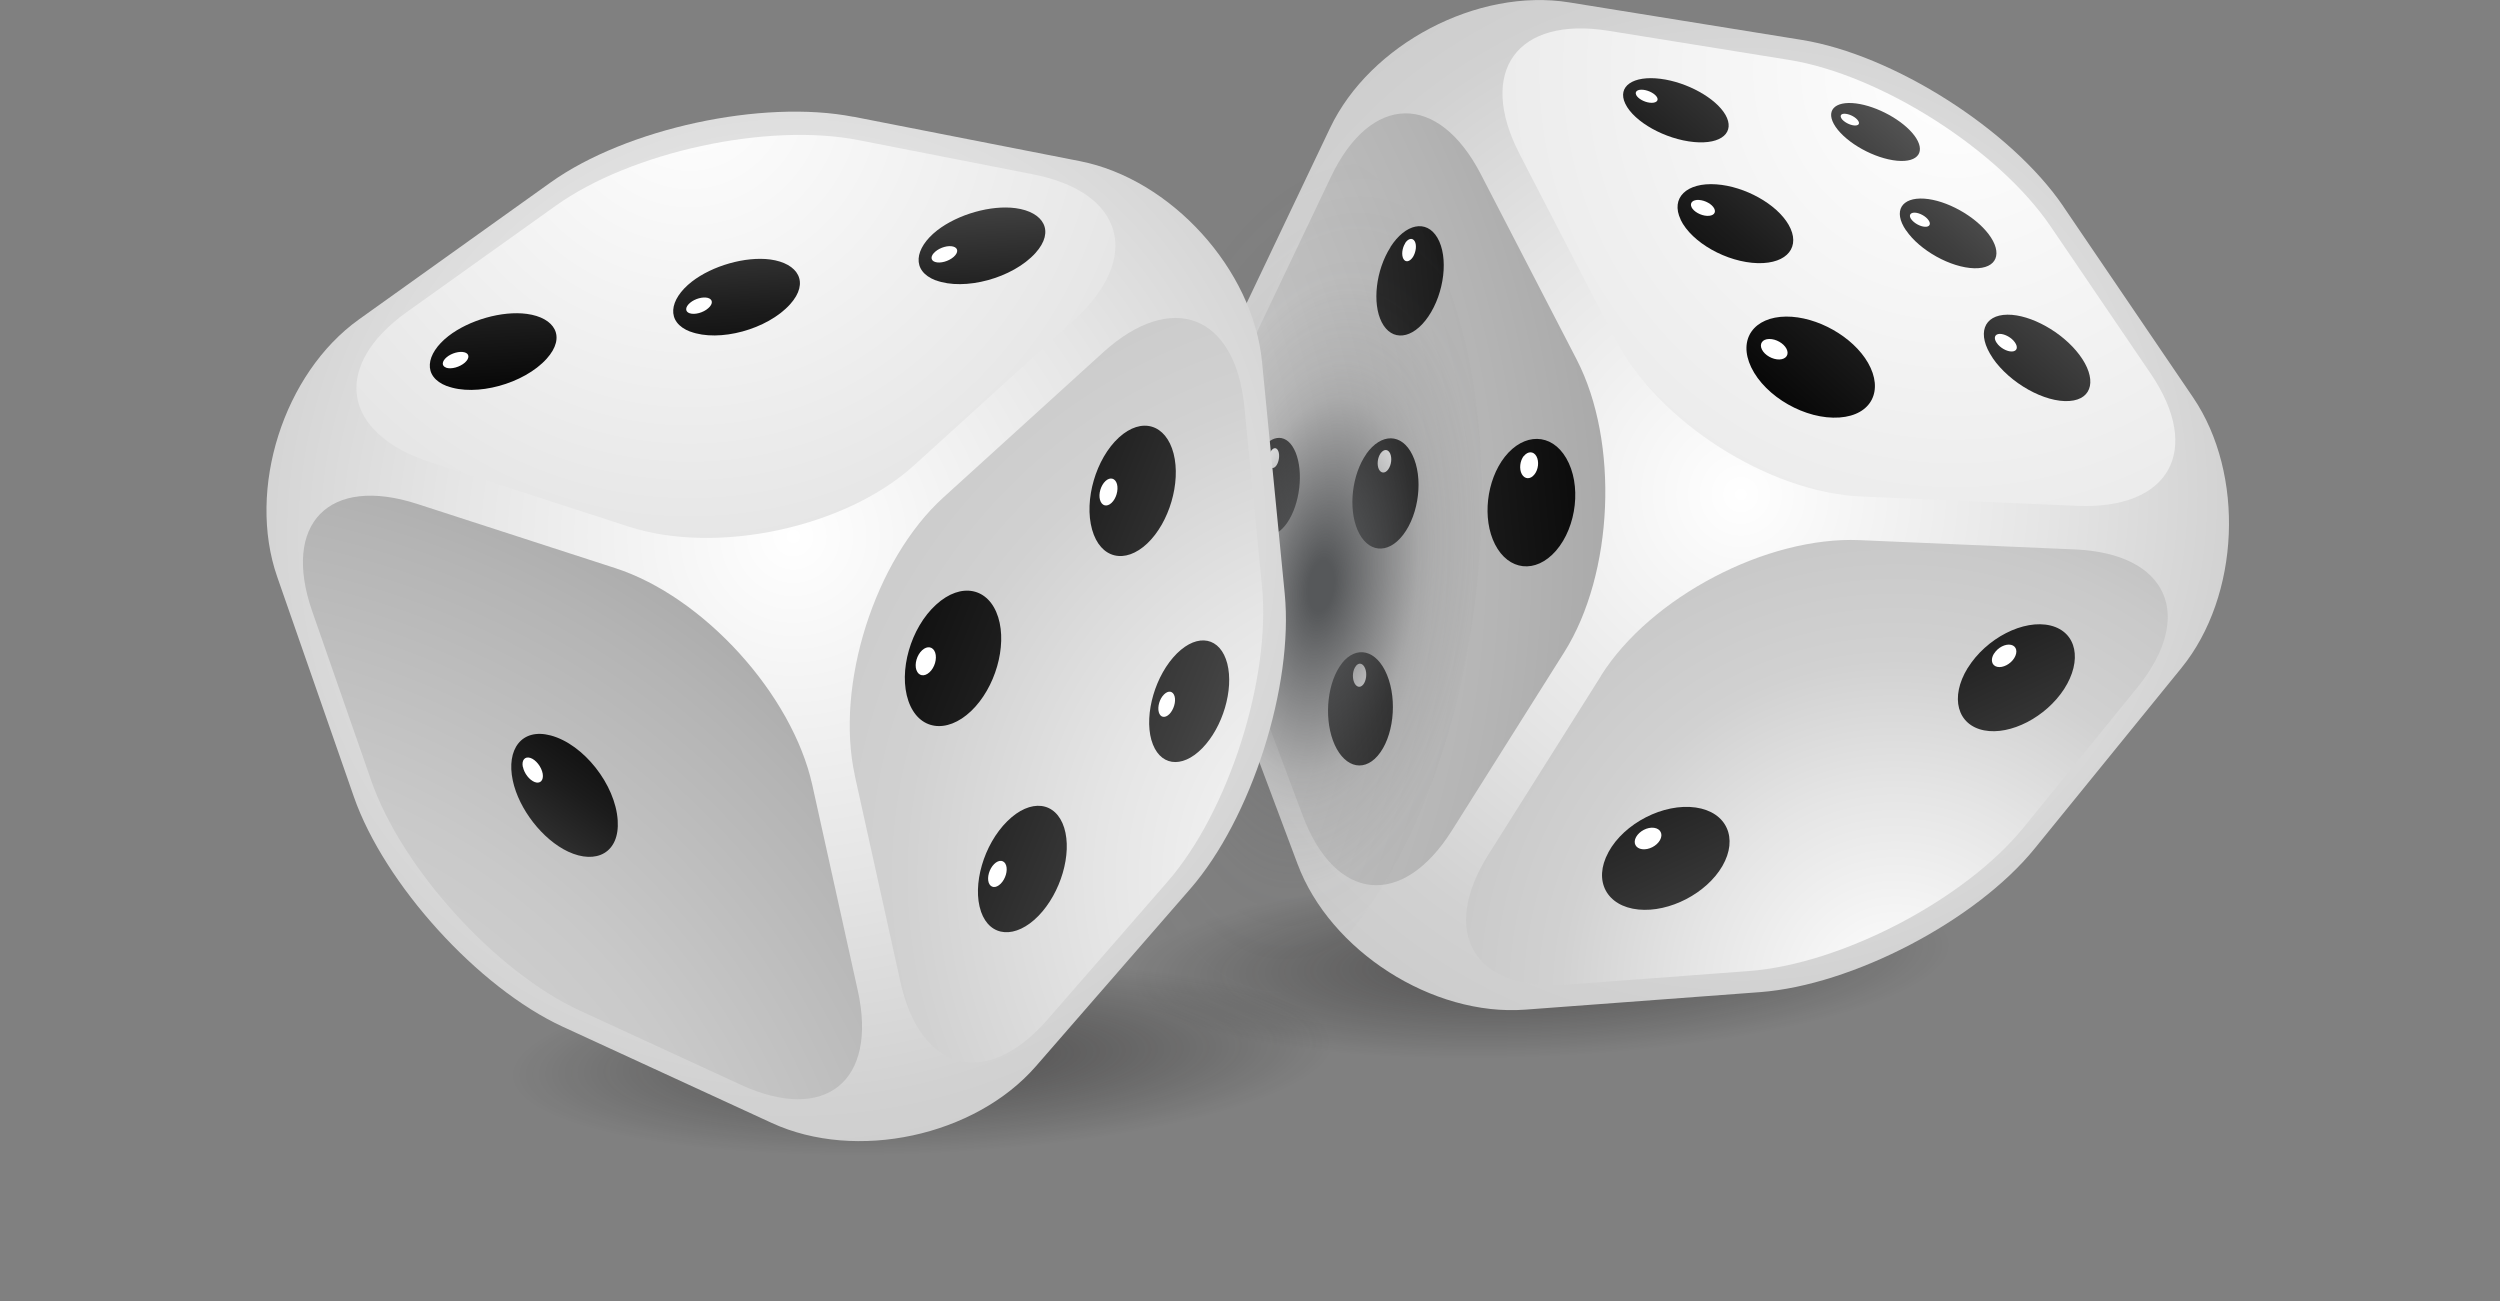 <svg width="588" height="306" viewBox="0 0 588 306" fill="none" xmlns="http://www.w3.org/2000/svg">
<rect x="0" y="0" width="588" height="306" fill="#808080" stroke="none"/>
<g clip-path="url(#clip0_1_15)">
<path style="mix-blend-mode:multiply" opacity="0.5" d="M368.699 282.474C246.419 287.579 146.341 269.182 145.189 241.328C144.036 213.497 242.209 186.771 364.489 181.666C486.77 176.561 586.848 194.982 588 222.813C589.176 250.644 490.98 277.346 368.699 282.474Z" fill="url(#paint0_radial_1_15)"/>
<path d="M485.288 48.534C473.011 30.489 445.328 12.869 423.783 9.387L369.099 0.565C347.555 -2.917 322.224 10.375 312.84 30.09L289.296 79.517C279.912 99.232 278.5 132.074 286.168 152.518L305.196 203.239C312.863 223.683 336.948 239.093 358.727 237.469L413.929 233.352C435.708 231.729 464.779 216.531 478.538 199.593L513.089 157.082C526.848 140.143 528.071 111.512 515.794 93.445L485.288 48.557V48.534Z" fill="url(#paint1_radial_1_15)"/>
<path d="M291.742 152.729C284.075 132.286 285.486 99.42 294.87 79.729L313.028 41.617C322.412 21.902 338.312 21.644 348.331 41.053L370.84 84.575C380.859 103.96 379.542 134.944 367.9 153.412L341.487 195.335C329.845 213.802 314.039 212.203 306.372 191.759L291.742 152.753V152.729Z" fill="url(#paint2_radial_1_15)"/>
<path d="M357.386 36.183C347.367 16.797 356.798 3.764 378.343 7.246L420.796 14.092C442.341 17.574 470.024 35.195 482.301 53.239L505.821 87.845C518.099 105.89 510.29 119.911 488.487 118.97L437.825 116.782C416.022 115.841 389.962 99.208 379.942 79.823L357.386 36.206V36.183Z" fill="url(#paint3_radial_1_15)"/>
<path d="M376.555 158.917C388.198 140.449 415.575 126.098 437.378 127.039L488.04 129.227C509.843 130.168 516.429 144.801 502.669 161.74L475.951 194.629C462.192 211.567 433.097 226.765 411.341 228.388L368.511 231.588C346.732 233.211 338.453 219.425 350.095 200.957L376.579 158.94L376.555 158.917Z" fill="url(#paint4_radial_1_15)"/>
<path d="M468.683 84.199C464.826 78.529 466.519 74.059 472.164 74.012C477.621 73.965 485.053 78.106 489.051 83.422C493.214 88.951 492.321 93.915 486.723 94.315C480.937 94.738 472.705 90.104 468.683 84.222V84.199Z" fill="url(#paint5_linear_1_15)"/>
<path d="M469.624 80.646C468.824 79.494 469.153 78.553 470.353 78.529C471.529 78.529 473.128 79.4 473.904 80.529C474.704 81.658 474.422 82.623 473.222 82.67C472.023 82.717 470.4 81.799 469.624 80.646Z" fill="white"/>
<path d="M411.882 86.387C408.707 79.729 412.564 74.53 420.091 74.459C427.358 74.412 435.802 79.164 439.354 85.328C443.07 91.798 440.247 97.656 432.65 98.197C424.724 98.761 415.222 93.35 411.882 86.387Z" fill="url(#paint6_linear_1_15)"/>
<path d="M414.399 82.199C413.74 80.858 414.516 79.752 416.116 79.729C417.692 79.705 419.503 80.717 420.185 82.034C420.867 83.352 420.138 84.481 418.538 84.552C416.916 84.599 415.057 83.54 414.399 82.199Z" fill="white"/>
<path d="M448.291 54.18C445.187 49.616 447.233 46.369 452.595 46.722C457.793 47.075 464.473 50.769 467.742 55.097C471.106 59.567 469.718 63.214 464.355 63.096C458.828 62.955 451.513 58.909 448.315 54.18H448.291Z" fill="url(#paint7_linear_1_15)"/>
<path d="M449.514 51.569C448.879 50.651 449.279 49.969 450.408 50.016C451.537 50.086 452.948 50.863 453.583 51.78C454.242 52.698 453.842 53.404 452.737 53.333C451.608 53.286 450.149 52.462 449.514 51.545V51.569Z" fill="white"/>
<path d="M395.301 51.663C392.831 46.511 396.735 42.864 403.674 43.358C410.401 43.829 417.88 47.993 420.679 52.862C423.595 57.92 420.514 62.038 413.458 61.896C406.143 61.708 397.864 57.05 395.277 51.663H395.301Z" fill="url(#paint8_linear_1_15)"/>
<path d="M397.864 48.745C397.347 47.71 398.147 46.934 399.605 47.028C401.063 47.122 402.662 48.016 403.18 49.028C403.721 50.063 402.968 50.839 401.486 50.769C400.005 50.698 398.358 49.781 397.841 48.722L397.864 48.745Z" fill="white"/>
<path d="M431.733 29.831C429.193 26.09 431.427 23.691 436.531 24.326C441.494 24.961 447.539 28.278 450.243 31.854C453.019 35.547 451.302 38.276 446.198 37.806C440.929 37.312 434.367 33.689 431.733 29.831Z" fill="url(#paint9_linear_1_15)"/>
<path d="M433.144 27.902C432.627 27.149 433.074 26.631 434.132 26.772C435.191 26.89 436.484 27.596 437.002 28.349C437.543 29.101 437.119 29.619 436.037 29.501C434.955 29.384 433.662 28.654 433.121 27.902H433.144Z" fill="white"/>
<path d="M382.271 24.396C380.295 20.279 384.129 17.715 390.573 18.538C396.829 19.338 403.533 23.055 405.814 26.984C408.166 31.078 404.967 34.018 398.429 33.407C391.679 32.771 384.317 28.678 382.271 24.396Z" fill="url(#paint10_linear_1_15)"/>
<path d="M384.834 22.326C384.434 21.503 385.187 20.962 386.551 21.126C387.892 21.291 389.327 22.091 389.75 22.914C390.173 23.738 389.421 24.302 388.08 24.161C386.716 24.02 385.258 23.196 384.834 22.349V22.326Z" fill="white"/>
<path d="M315.591 156.023C319.025 151.694 323.776 152.8 326.222 158.729C328.739 164.845 327.728 173.479 324.035 177.761C320.413 181.925 315.709 180.184 313.498 174.138C311.358 168.256 312.299 160.258 315.615 156.023H315.591Z" fill="url(#paint11_linear_1_15)"/>
<path d="M318.908 156.635C319.613 155.741 320.578 155.976 321.072 157.199C321.565 158.399 321.354 160.117 320.625 161.011C319.896 161.905 318.931 161.622 318.461 160.422C317.99 159.223 318.179 157.552 318.908 156.658V156.635Z" fill="white"/>
<path d="M296.305 106.242C299.104 101.89 302.867 101.867 304.725 106.407C306.63 111.065 305.76 118.546 302.773 122.922C299.856 127.18 296.117 126.71 294.4 122.052C292.73 117.511 293.577 110.501 296.305 106.242Z" fill="url(#paint12_linear_1_15)"/>
<path d="M298.939 106.078C299.527 105.184 300.28 105.184 300.656 106.101C301.033 107.019 300.844 108.501 300.256 109.418C299.668 110.312 298.892 110.289 298.539 109.348C298.187 108.43 298.351 106.948 298.939 106.078Z" fill="white"/>
<path d="M321.354 106.76C324.835 101.843 329.68 101.82 332.197 106.995C334.784 112.312 333.796 120.828 330.033 125.769C326.364 130.568 321.565 129.956 319.284 124.64C317.073 119.464 317.99 111.559 321.377 106.76H321.354Z" fill="url(#paint13_linear_1_15)"/>
<path d="M324.741 106.595C325.47 105.584 326.458 105.584 326.952 106.642C327.445 107.701 327.257 109.371 326.505 110.407C325.776 111.418 324.788 111.371 324.294 110.336C323.8 109.277 324.012 107.631 324.717 106.619L324.741 106.595Z" fill="white"/>
<path d="M327.022 58.109C330.55 52.604 335.489 51.522 338.077 55.921C340.734 60.461 339.746 68.86 335.936 74.459C332.22 79.894 327.328 80.388 324.976 75.777C322.694 71.307 323.612 63.496 327.046 58.132L327.022 58.109Z" fill="url(#paint14_linear_1_15)"/>
<path d="M330.48 57.191C331.209 56.062 332.22 55.85 332.737 56.744C333.255 57.638 333.043 59.309 332.314 60.461C331.561 61.591 330.574 61.779 330.08 60.885C329.586 59.991 329.774 58.344 330.503 57.215L330.48 57.191Z" fill="white"/>
<path d="M353.929 107.442C358.421 101.773 364.889 101.773 368.37 107.748C371.992 113.935 370.887 123.84 365.971 129.533C361.173 135.038 354.776 134.215 351.624 128.027C348.566 122.028 349.601 112.971 353.929 107.442Z" fill="url(#paint15_linear_1_15)"/>
<path d="M358.421 107.254C359.362 106.078 360.679 106.101 361.361 107.301C362.043 108.525 361.832 110.477 360.867 111.63C359.927 112.806 358.609 112.736 357.927 111.512C357.269 110.312 357.48 108.383 358.398 107.231L358.421 107.254Z" fill="white"/>
<path d="M378.296 200.44C382.012 193.594 391.302 188.865 398.829 189.924C406.167 190.982 408.872 197.17 405.108 203.686C401.392 210.109 392.643 214.649 385.352 213.92C377.896 213.167 374.65 207.168 378.296 200.463V200.44Z" fill="url(#paint16_linear_1_15)"/>
<path d="M384.811 196.864C385.587 195.476 387.468 194.488 389.021 194.699C390.573 194.911 391.208 196.205 390.432 197.593C389.656 198.981 387.798 199.922 386.245 199.734C384.693 199.546 384.035 198.252 384.811 196.864Z" fill="white"/>
<path d="M462.803 157.129C467.154 150.095 475.974 145.578 482.301 147.13C488.487 148.659 489.804 155.364 485.476 162.069C481.196 168.656 472.87 172.985 466.684 171.785C460.357 170.562 458.546 164.045 462.803 157.105V157.129Z" fill="url(#paint17_linear_1_15)"/>
<path d="M469.012 153.718C469.906 152.282 471.694 151.365 473.011 151.671C474.328 151.977 474.634 153.365 473.74 154.8C472.846 156.211 471.082 157.129 469.765 156.846C468.448 156.564 468.095 155.153 468.989 153.718H469.012Z" fill="white"/>
<path style="mix-blend-mode:multiply" d="M346.755 143.201C339.323 198.793 310.911 240.881 283.298 237.187C255.686 233.493 239.34 185.43 246.772 129.815C254.204 74.2 282.616 32.136 310.229 35.83C337.841 39.523 354.188 87.587 346.755 143.201Z" fill="url(#paint18_radial_1_15)"/>
<path style="mix-blend-mode:multiply" opacity="0.5" d="M223.534 305.153C101.254 310.258 1.176 291.837 3.73181e-06 264.006C-1.152 236.175 97.02 209.45 219.3 204.345C341.581 199.24 441.659 217.661 442.811 245.492C443.987 273.323 345.791 300.024 223.511 305.153H223.534Z" fill="url(#paint19_radial_1_15)"/>
<path d="M200.743 27.478C179.316 23.291 147.259 30.231 129.501 42.911L84.437 75.118C66.679 87.798 58.024 115.065 65.198 135.673L83.214 187.359C90.387 207.968 112.496 232.317 132.324 241.469L181.527 264.124C201.355 273.252 229.296 267.253 243.644 250.785L279.982 209.027C294.306 192.559 304.302 161.316 302.161 139.579L296.822 85.046C294.682 63.308 275.419 42.111 253.992 37.9L200.743 27.455V27.478Z" fill="url(#paint20_radial_1_15)"/>
<path d="M136.44 237.728C116.612 228.6 94.503 204.251 87.33 183.642L73.43 143.766C66.256 123.158 77.357 111.795 98.126 118.523L144.719 133.627C165.487 140.355 186.325 163.316 191.053 184.63L201.755 232.999C206.459 254.314 194.111 264.289 174.283 255.161L136.463 237.728H136.44Z" fill="url(#paint21_radial_1_15)"/>
<path d="M101.16 108.689C80.391 101.961 77.945 86.057 95.703 73.377L130.701 48.393C148.458 35.712 180.516 28.748 201.943 32.96L242.985 41.005C264.412 45.193 268.716 60.65 252.558 75.33L215.02 109.418C198.862 124.099 168.638 130.592 147.87 123.863L101.16 108.713V108.689Z" fill="url(#paint22_radial_1_15)"/>
<path d="M201.072 182.443C196.368 161.128 205.729 131.674 221.888 116.994L259.426 82.905C275.584 68.225 290.566 74.012 292.683 95.726L296.822 137.908C298.939 159.646 288.967 190.888 274.62 207.356L246.419 239.751C232.095 256.219 216.502 252.244 211.774 230.929L201.049 182.419L201.072 182.443Z" fill="url(#paint23_radial_1_15)"/>
<path d="M105.111 90.81C99.325 88.598 100.078 83.258 105.464 79.047C110.309 75.283 118.094 73.048 123.903 73.824C130.512 74.718 133.217 79.211 128.584 84.364C123.245 90.292 111.885 93.374 105.111 90.786V90.81Z" fill="url(#paint24_linear_1_15)"/>
<path d="M104.97 86.481C103.817 86.104 103.888 84.999 105.064 84.011C106.216 83.046 108.051 82.552 109.227 82.858C110.426 83.164 110.497 84.246 109.345 85.281C108.145 86.34 106.169 86.881 104.97 86.504V86.481Z" fill="white"/>
<path d="M162.359 78.012C156.573 75.8 157.325 70.46 162.711 66.249C167.557 62.484 175.342 60.273 181.151 61.026C187.737 61.92 190.465 66.413 185.832 71.566C180.493 77.494 169.132 80.552 162.359 77.988V78.012Z" fill="url(#paint25_linear_1_15)"/>
<path d="M162.217 73.683C161.065 73.306 161.136 72.201 162.312 71.213C163.464 70.248 165.299 69.754 166.475 70.06C167.674 70.389 167.768 71.448 166.592 72.483C165.416 73.542 163.417 74.083 162.217 73.683Z" fill="white"/>
<path d="M220.077 65.943C214.291 63.731 215.043 58.391 220.429 54.18C225.275 50.416 233.06 48.181 238.869 48.957C245.455 49.851 248.183 54.345 243.55 59.497C238.211 65.425 226.85 68.484 220.077 65.919V65.943Z" fill="url(#paint26_linear_1_15)"/>
<path d="M219.936 61.614C218.783 61.238 218.83 60.132 220.03 59.144C221.182 58.179 223.017 57.662 224.193 57.991C225.392 58.321 225.463 59.379 224.31 60.414C223.111 61.473 221.135 62.014 219.936 61.614Z" fill="white"/>
<path d="M120.611 183.595C119.035 176.255 122.68 171.15 129.548 172.985C137.263 175.055 144.742 184.513 145.283 192.959C145.777 200.557 140.25 203.404 133.617 200.299C127.62 197.476 122.045 190.324 120.611 183.595Z" fill="url(#paint27_linear_1_15)"/>
<path d="M122.963 180.372C122.657 178.796 123.433 177.855 124.727 178.255C126.044 178.678 127.361 180.372 127.643 181.972C127.902 183.548 127.055 184.419 125.785 183.948C124.515 183.478 123.292 181.901 122.986 180.349L122.963 180.372Z" fill="white"/>
<path d="M230.731 214.391C228.591 208.203 231.366 198.628 236.917 193.147C242.374 187.736 248.348 188.489 250.3 194.699C252.205 200.816 249.5 210.015 244.232 215.426C238.893 220.884 232.848 220.484 230.731 214.414V214.391Z" fill="url(#paint28_linear_1_15)"/>
<path d="M232.542 207.592C232.119 206.321 232.683 204.369 233.812 203.239C234.941 202.11 236.211 202.251 236.635 203.522C237.058 204.792 236.494 206.721 235.365 207.85C234.236 208.98 232.989 208.862 232.542 207.592Z" fill="white"/>
<path d="M270.809 174.067C269.069 167.857 271.774 158.705 276.807 153.694C281.793 148.777 287.062 149.906 288.661 156.094C290.213 162.21 287.603 171.033 282.781 175.973C277.912 180.96 272.55 180.161 270.809 174.044V174.067Z" fill="url(#paint29_linear_1_15)"/>
<path d="M272.55 167.504C272.197 166.233 272.738 164.351 273.773 163.34C274.808 162.304 275.913 162.516 276.266 163.787C276.619 165.057 276.054 166.915 275.043 167.951C274.008 168.986 272.903 168.774 272.55 167.504Z" fill="white"/>
<path d="M256.862 124.569C254.91 117.629 257.756 107.866 263.165 102.902C268.528 98.008 274.243 99.773 276.031 106.689C277.771 113.512 275.019 122.899 269.845 127.816C264.6 132.78 258.791 131.392 256.862 124.569Z" fill="url(#paint30_linear_1_15)"/>
<path d="M258.72 117.582C258.32 116.147 258.908 114.171 260.014 113.136C261.119 112.124 262.319 112.453 262.718 113.865C263.095 115.276 262.53 117.276 261.425 118.288C260.319 119.323 259.12 118.993 258.72 117.558V117.582Z" fill="white"/>
<path d="M213.656 164.869C211.257 157.905 214.173 147.671 220.171 142.213C226.074 136.826 232.589 138.214 234.777 145.178C236.917 152.024 234.071 161.834 228.403 167.245C222.64 172.726 216.031 171.738 213.656 164.869Z" fill="url(#paint31_linear_1_15)"/>
<path d="M215.537 157.599C215.043 156.164 215.655 154.07 216.878 152.941C218.101 151.812 219.465 152.071 219.959 153.506C220.429 154.941 219.841 157.011 218.618 158.117C217.395 159.246 216.031 159.011 215.537 157.576V157.599Z" fill="white"/>
</g>
<defs>
<radialGradient id="paint0_radial_1_15" cx="0" cy="0" r="1" gradientUnits="userSpaceOnUse" gradientTransform="translate(361.944 226.182) rotate(87.611) scale(50.847 221.375)">
<stop stop-color="#231F20"/>
<stop offset="0.44" stop-color="#121312" stop-opacity="0"/>
<stop offset="0.51" stop-color="#171716" stop-opacity="0"/>
<stop offset="1" stop-color="#231F20" stop-opacity="0"/>
</radialGradient>
<radialGradient id="paint1_radial_1_15" cx="0" cy="0" r="1" gradientUnits="userSpaceOnUse" gradientTransform="translate(409.503 116.346) rotate(32.456) scale(257.28 257.307)">
<stop stop-color="white"/>
<stop offset="0.28" stop-color="#E5E5E5"/>
<stop offset="0.46" stop-color="#D1D1D1"/>
<stop offset="0.62" stop-color="#C9C9C9"/>
<stop offset="0.87" stop-color="#B4B4B4"/>
<stop offset="1" stop-color="#A6A6A6"/>
</radialGradient>
<radialGradient id="paint2_radial_1_15" cx="0" cy="0" r="1" gradientUnits="userSpaceOnUse" gradientTransform="translate(129.998 131.306) rotate(32.456) scale(257.562 257.589)">
<stop stop-color="white"/>
<stop offset="0.28" stop-color="#E5E5E5"/>
<stop offset="0.46" stop-color="#D1D1D1"/>
<stop offset="0.62" stop-color="#C9C9C9"/>
<stop offset="0.87" stop-color="#B4B4B4"/>
<stop offset="1" stop-color="#A6A6A6"/>
</radialGradient>
<radialGradient id="paint3_radial_1_15" cx="0" cy="0" r="1" gradientUnits="userSpaceOnUse" gradientTransform="translate(459.357 17.357) rotate(32.456) scale(511.149 511.203)">
<stop stop-color="white"/>
<stop offset="0.28" stop-color="#E5E5E5"/>
<stop offset="0.46" stop-color="#D1D1D1"/>
<stop offset="0.62" stop-color="#C9C9C9"/>
<stop offset="0.87" stop-color="#B4B4B4"/>
<stop offset="1" stop-color="#A6A6A6"/>
</radialGradient>
<radialGradient id="paint4_radial_1_15" cx="0" cy="0" r="1" gradientUnits="userSpaceOnUse" gradientTransform="translate(445.693 234.095) rotate(32.456) scale(171.849 171.867)">
<stop stop-color="white"/>
<stop offset="0.28" stop-color="#E5E5E5"/>
<stop offset="0.46" stop-color="#D1D1D1"/>
<stop offset="0.62" stop-color="#C9C9C9"/>
<stop offset="0.87" stop-color="#B4B4B4"/>
<stop offset="1" stop-color="#A6A6A6"/>
</radialGradient>
<linearGradient id="paint5_linear_1_15" x1="529.051" y1="26.806" x2="436.277" y2="133.312" gradientUnits="userSpaceOnUse">
<stop stop-color="#A6A6A6"/>
<stop offset="0.25" stop-color="#6E6E6E"/>
<stop offset="0.49" stop-color="#3F3F3F"/>
<stop offset="0.71" stop-color="#1C1C1C"/>
<stop offset="0.88" stop-color="#070707"/>
<stop offset="1"/>
</linearGradient>
<linearGradient id="paint6_linear_1_15" x1="499.856" y1="1.352" x2="407.082" y2="107.858" gradientUnits="userSpaceOnUse">
<stop stop-color="#A6A6A6"/>
<stop offset="0.25" stop-color="#6E6E6E"/>
<stop offset="0.49" stop-color="#3F3F3F"/>
<stop offset="0.71" stop-color="#1C1C1C"/>
<stop offset="0.88" stop-color="#070707"/>
<stop offset="1"/>
</linearGradient>
<linearGradient id="paint7_linear_1_15" x1="502.649" y1="3.798" x2="409.876" y2="110.304" gradientUnits="userSpaceOnUse">
<stop stop-color="#A6A6A6"/>
<stop offset="0.25" stop-color="#6E6E6E"/>
<stop offset="0.49" stop-color="#3F3F3F"/>
<stop offset="0.71" stop-color="#1C1C1C"/>
<stop offset="0.88" stop-color="#070707"/>
<stop offset="1"/>
</linearGradient>
<linearGradient id="paint8_linear_1_15" x1="473.076" y1="-21.981" x2="380.289" y2="84.545" gradientUnits="userSpaceOnUse">
<stop stop-color="#A6A6A6"/>
<stop offset="0.25" stop-color="#6E6E6E"/>
<stop offset="0.49" stop-color="#3F3F3F"/>
<stop offset="0.71" stop-color="#1C1C1C"/>
<stop offset="0.88" stop-color="#070707"/>
<stop offset="1"/>
</linearGradient>
<linearGradient id="paint9_linear_1_15" x1="481.156" y1="-14.918" x2="388.375" y2="91.556" gradientUnits="userSpaceOnUse">
<stop stop-color="#A6A6A6"/>
<stop offset="0.25" stop-color="#6E6E6E"/>
<stop offset="0.49" stop-color="#3F3F3F"/>
<stop offset="0.71" stop-color="#1C1C1C"/>
<stop offset="0.88" stop-color="#070707"/>
<stop offset="1"/>
</linearGradient>
<linearGradient id="paint10_linear_1_15" x1="451.902" y1="-40.41" x2="359.128" y2="66.096" gradientUnits="userSpaceOnUse">
<stop stop-color="#A6A6A6"/>
<stop offset="0.25" stop-color="#6E6E6E"/>
<stop offset="0.49" stop-color="#3F3F3F"/>
<stop offset="0.71" stop-color="#1C1C1C"/>
<stop offset="0.88" stop-color="#070707"/>
<stop offset="1"/>
</linearGradient>
<linearGradient id="paint11_linear_1_15" x1="198.195" y1="177.747" x2="409.155" y2="158.732" gradientUnits="userSpaceOnUse">
<stop stop-color="#A6A6A6"/>
<stop offset="0.25" stop-color="#6E6E6E"/>
<stop offset="0.49" stop-color="#3F3F3F"/>
<stop offset="0.71" stop-color="#1C1C1C"/>
<stop offset="0.88" stop-color="#070707"/>
<stop offset="1"/>
</linearGradient>
<linearGradient id="paint12_linear_1_15" x1="193.346" y1="124.035" x2="404.326" y2="105.033" gradientUnits="userSpaceOnUse">
<stop stop-color="#A6A6A6"/>
<stop offset="0.25" stop-color="#6E6E6E"/>
<stop offset="0.49" stop-color="#3F3F3F"/>
<stop offset="0.71" stop-color="#1C1C1C"/>
<stop offset="0.88" stop-color="#070707"/>
<stop offset="1"/>
</linearGradient>
<linearGradient id="paint13_linear_1_15" x1="193.707" y1="128.028" x2="404.667" y2="109.013" gradientUnits="userSpaceOnUse">
<stop stop-color="#A6A6A6"/>
<stop offset="0.25" stop-color="#6E6E6E"/>
<stop offset="0.49" stop-color="#3F3F3F"/>
<stop offset="0.71" stop-color="#1C1C1C"/>
<stop offset="0.88" stop-color="#070707"/>
<stop offset="1"/>
</linearGradient>
<linearGradient id="paint14_linear_1_15" x1="189.291" y1="78.94" x2="400.251" y2="59.926" gradientUnits="userSpaceOnUse">
<stop stop-color="#A6A6A6"/>
<stop offset="0.25" stop-color="#6E6E6E"/>
<stop offset="0.49" stop-color="#3F3F3F"/>
<stop offset="0.71" stop-color="#1C1C1C"/>
<stop offset="0.88" stop-color="#070707"/>
<stop offset="1"/>
</linearGradient>
<linearGradient id="paint15_linear_1_15" x1="194.198" y1="133.219" x2="405.145" y2="114.224" gradientUnits="userSpaceOnUse">
<stop stop-color="#A6A6A6"/>
<stop offset="0.25" stop-color="#6E6E6E"/>
<stop offset="0.49" stop-color="#3F3F3F"/>
<stop offset="0.71" stop-color="#1C1C1C"/>
<stop offset="0.88" stop-color="#070707"/>
<stop offset="1"/>
</linearGradient>
<linearGradient id="paint16_linear_1_15" x1="439.602" y1="304.184" x2="359.249" y2="132.623" gradientUnits="userSpaceOnUse">
<stop stop-color="#A6A6A6"/>
<stop offset="0.25" stop-color="#6E6E6E"/>
<stop offset="0.49" stop-color="#3F3F3F"/>
<stop offset="0.71" stop-color="#1C1C1C"/>
<stop offset="0.88" stop-color="#070707"/>
<stop offset="1"/>
</linearGradient>
<linearGradient id="paint17_linear_1_15" x1="523.516" y1="264.912" x2="443.136" y2="93.305" gradientUnits="userSpaceOnUse">
<stop stop-color="#A6A6A6"/>
<stop offset="0.25" stop-color="#6E6E6E"/>
<stop offset="0.49" stop-color="#3F3F3F"/>
<stop offset="0.71" stop-color="#1C1C1C"/>
<stop offset="0.88" stop-color="#070707"/>
<stop offset="1"/>
</linearGradient>
<radialGradient id="paint18_radial_1_15" cx="0" cy="0" r="1" gradientUnits="userSpaceOnUse" gradientTransform="translate(310.747 137.825) rotate(7.622) scale(50.834 101.693)">
<stop offset="0.06" stop-color="#56585A"/>
<stop offset="0.44" stop-color="#58595B" stop-opacity="0.2"/>
<stop offset="0.52" stop-color="#58595B" stop-opacity="0.12"/>
<stop offset="0.71" stop-color="#58595B" stop-opacity="0.03"/>
<stop offset="1" stop-color="#58595B" stop-opacity="0"/>
</radialGradient>
<radialGradient id="paint19_radial_1_15" cx="0" cy="0" r="1" gradientUnits="userSpaceOnUse" gradientTransform="translate(216.962 248.964) rotate(87.611) scale(50.847 221.375)">
<stop stop-color="#231F20"/>
<stop offset="0.44" stop-color="#121312" stop-opacity="0"/>
<stop offset="0.51" stop-color="#171716" stop-opacity="0"/>
<stop offset="1" stop-color="#231F20" stop-opacity="0"/>
</radialGradient>
<radialGradient id="paint20_radial_1_15" cx="0" cy="0" r="1" gradientUnits="userSpaceOnUse" gradientTransform="translate(186.501 125.986) rotate(-12.253) scale(292.216 292.281)">
<stop stop-color="white"/>
<stop offset="0.28" stop-color="#E5E5E5"/>
<stop offset="0.46" stop-color="#D1D1D1"/>
<stop offset="0.62" stop-color="#C9C9C9"/>
<stop offset="0.87" stop-color="#B4B4B4"/>
<stop offset="1" stop-color="#A6A6A6"/>
</radialGradient>
<radialGradient id="paint21_radial_1_15" cx="0" cy="0" r="1" gradientUnits="userSpaceOnUse" gradientTransform="translate(29.751 326.475) rotate(-12.253) scale(241.671 241.725)">
<stop stop-color="white"/>
<stop offset="0.28" stop-color="#E5E5E5"/>
<stop offset="0.46" stop-color="#D1D1D1"/>
<stop offset="0.62" stop-color="#C9C9C9"/>
<stop offset="0.87" stop-color="#B4B4B4"/>
<stop offset="1" stop-color="#A6A6A6"/>
</radialGradient>
<radialGradient id="paint22_radial_1_15" cx="0" cy="0" r="1" gradientUnits="userSpaceOnUse" gradientTransform="translate(161.874 21.292) rotate(-12.253) scale(395.117 395.205)">
<stop stop-color="white"/>
<stop offset="0.28" stop-color="#E5E5E5"/>
<stop offset="0.46" stop-color="#D1D1D1"/>
<stop offset="0.62" stop-color="#C9C9C9"/>
<stop offset="0.87" stop-color="#B4B4B4"/>
<stop offset="1" stop-color="#A6A6A6"/>
</radialGradient>
<radialGradient id="paint23_radial_1_15" cx="0" cy="0" r="1" gradientUnits="userSpaceOnUse" gradientTransform="translate(329.997 206.718) rotate(-12.253) scale(256.535 256.593)">
<stop stop-color="white"/>
<stop offset="0.28" stop-color="#E5E5E5"/>
<stop offset="0.46" stop-color="#D1D1D1"/>
<stop offset="0.62" stop-color="#C9C9C9"/>
<stop offset="0.87" stop-color="#B4B4B4"/>
<stop offset="1" stop-color="#A6A6A6"/>
</radialGradient>
<linearGradient id="paint24_linear_1_15" x1="112.404" y1="9.382" x2="117.066" y2="103.029" gradientUnits="userSpaceOnUse">
<stop stop-color="#A6A6A6"/>
<stop offset="0.25" stop-color="#6E6E6E"/>
<stop offset="0.49" stop-color="#3F3F3F"/>
<stop offset="0.71" stop-color="#1C1C1C"/>
<stop offset="0.88" stop-color="#070707"/>
<stop offset="1"/>
</linearGradient>
<linearGradient id="paint25_linear_1_15" x1="170.165" y1="6.492" x2="174.809" y2="100.166" gradientUnits="userSpaceOnUse">
<stop stop-color="#A6A6A6"/>
<stop offset="0.25" stop-color="#6E6E6E"/>
<stop offset="0.49" stop-color="#3F3F3F"/>
<stop offset="0.71" stop-color="#1C1C1C"/>
<stop offset="0.88" stop-color="#070707"/>
<stop offset="1"/>
</linearGradient>
<linearGradient id="paint26_linear_1_15" x1="228.338" y1="3.608" x2="232.999" y2="97.255" gradientUnits="userSpaceOnUse">
<stop stop-color="#A6A6A6"/>
<stop offset="0.25" stop-color="#6E6E6E"/>
<stop offset="0.49" stop-color="#3F3F3F"/>
<stop offset="0.71" stop-color="#1C1C1C"/>
<stop offset="0.88" stop-color="#070707"/>
<stop offset="1"/>
</linearGradient>
<linearGradient id="paint27_linear_1_15" x1="86.886" y1="250.848" x2="153.4" y2="158.689" gradientUnits="userSpaceOnUse">
<stop stop-color="#A6A6A6"/>
<stop offset="0.25" stop-color="#6E6E6E"/>
<stop offset="0.49" stop-color="#3F3F3F"/>
<stop offset="0.71" stop-color="#1C1C1C"/>
<stop offset="0.88" stop-color="#070707"/>
<stop offset="1"/>
</linearGradient>
<linearGradient id="paint28_linear_1_15" x1="363.592" y1="254.045" x2="155.434" y2="170.128" gradientUnits="userSpaceOnUse">
<stop stop-color="#A6A6A6"/>
<stop offset="0.25" stop-color="#6E6E6E"/>
<stop offset="0.49" stop-color="#3F3F3F"/>
<stop offset="0.71" stop-color="#1C1C1C"/>
<stop offset="0.88" stop-color="#070707"/>
<stop offset="1"/>
</linearGradient>
<linearGradient id="paint29_linear_1_15" x1="382.75" y1="206.479" x2="174.62" y2="122.58" gradientUnits="userSpaceOnUse">
<stop stop-color="#A6A6A6"/>
<stop offset="0.25" stop-color="#6E6E6E"/>
<stop offset="0.49" stop-color="#3F3F3F"/>
<stop offset="0.71" stop-color="#1C1C1C"/>
<stop offset="0.88" stop-color="#070707"/>
<stop offset="1"/>
</linearGradient>
<linearGradient id="paint30_linear_1_15" x1="398.053" y1="168.538" x2="189.895" y2="84.62" gradientUnits="userSpaceOnUse">
<stop stop-color="#A6A6A6"/>
<stop offset="0.25" stop-color="#6E6E6E"/>
<stop offset="0.49" stop-color="#3F3F3F"/>
<stop offset="0.71" stop-color="#1C1C1C"/>
<stop offset="0.88" stop-color="#070707"/>
<stop offset="1"/>
</linearGradient>
<linearGradient id="paint31_linear_1_15" x1="378.482" y1="217.084" x2="170.323" y2="133.167" gradientUnits="userSpaceOnUse">
<stop stop-color="#A6A6A6"/>
<stop offset="0.25" stop-color="#6E6E6E"/>
<stop offset="0.49" stop-color="#3F3F3F"/>
<stop offset="0.71" stop-color="#1C1C1C"/>
<stop offset="0.88" stop-color="#070707"/>
<stop offset="1"/>
</linearGradient>
<clipPath id="clip0_1_15">
<rect width="588" height="306" fill="white"/>
</clipPath>
</defs>
</svg>
